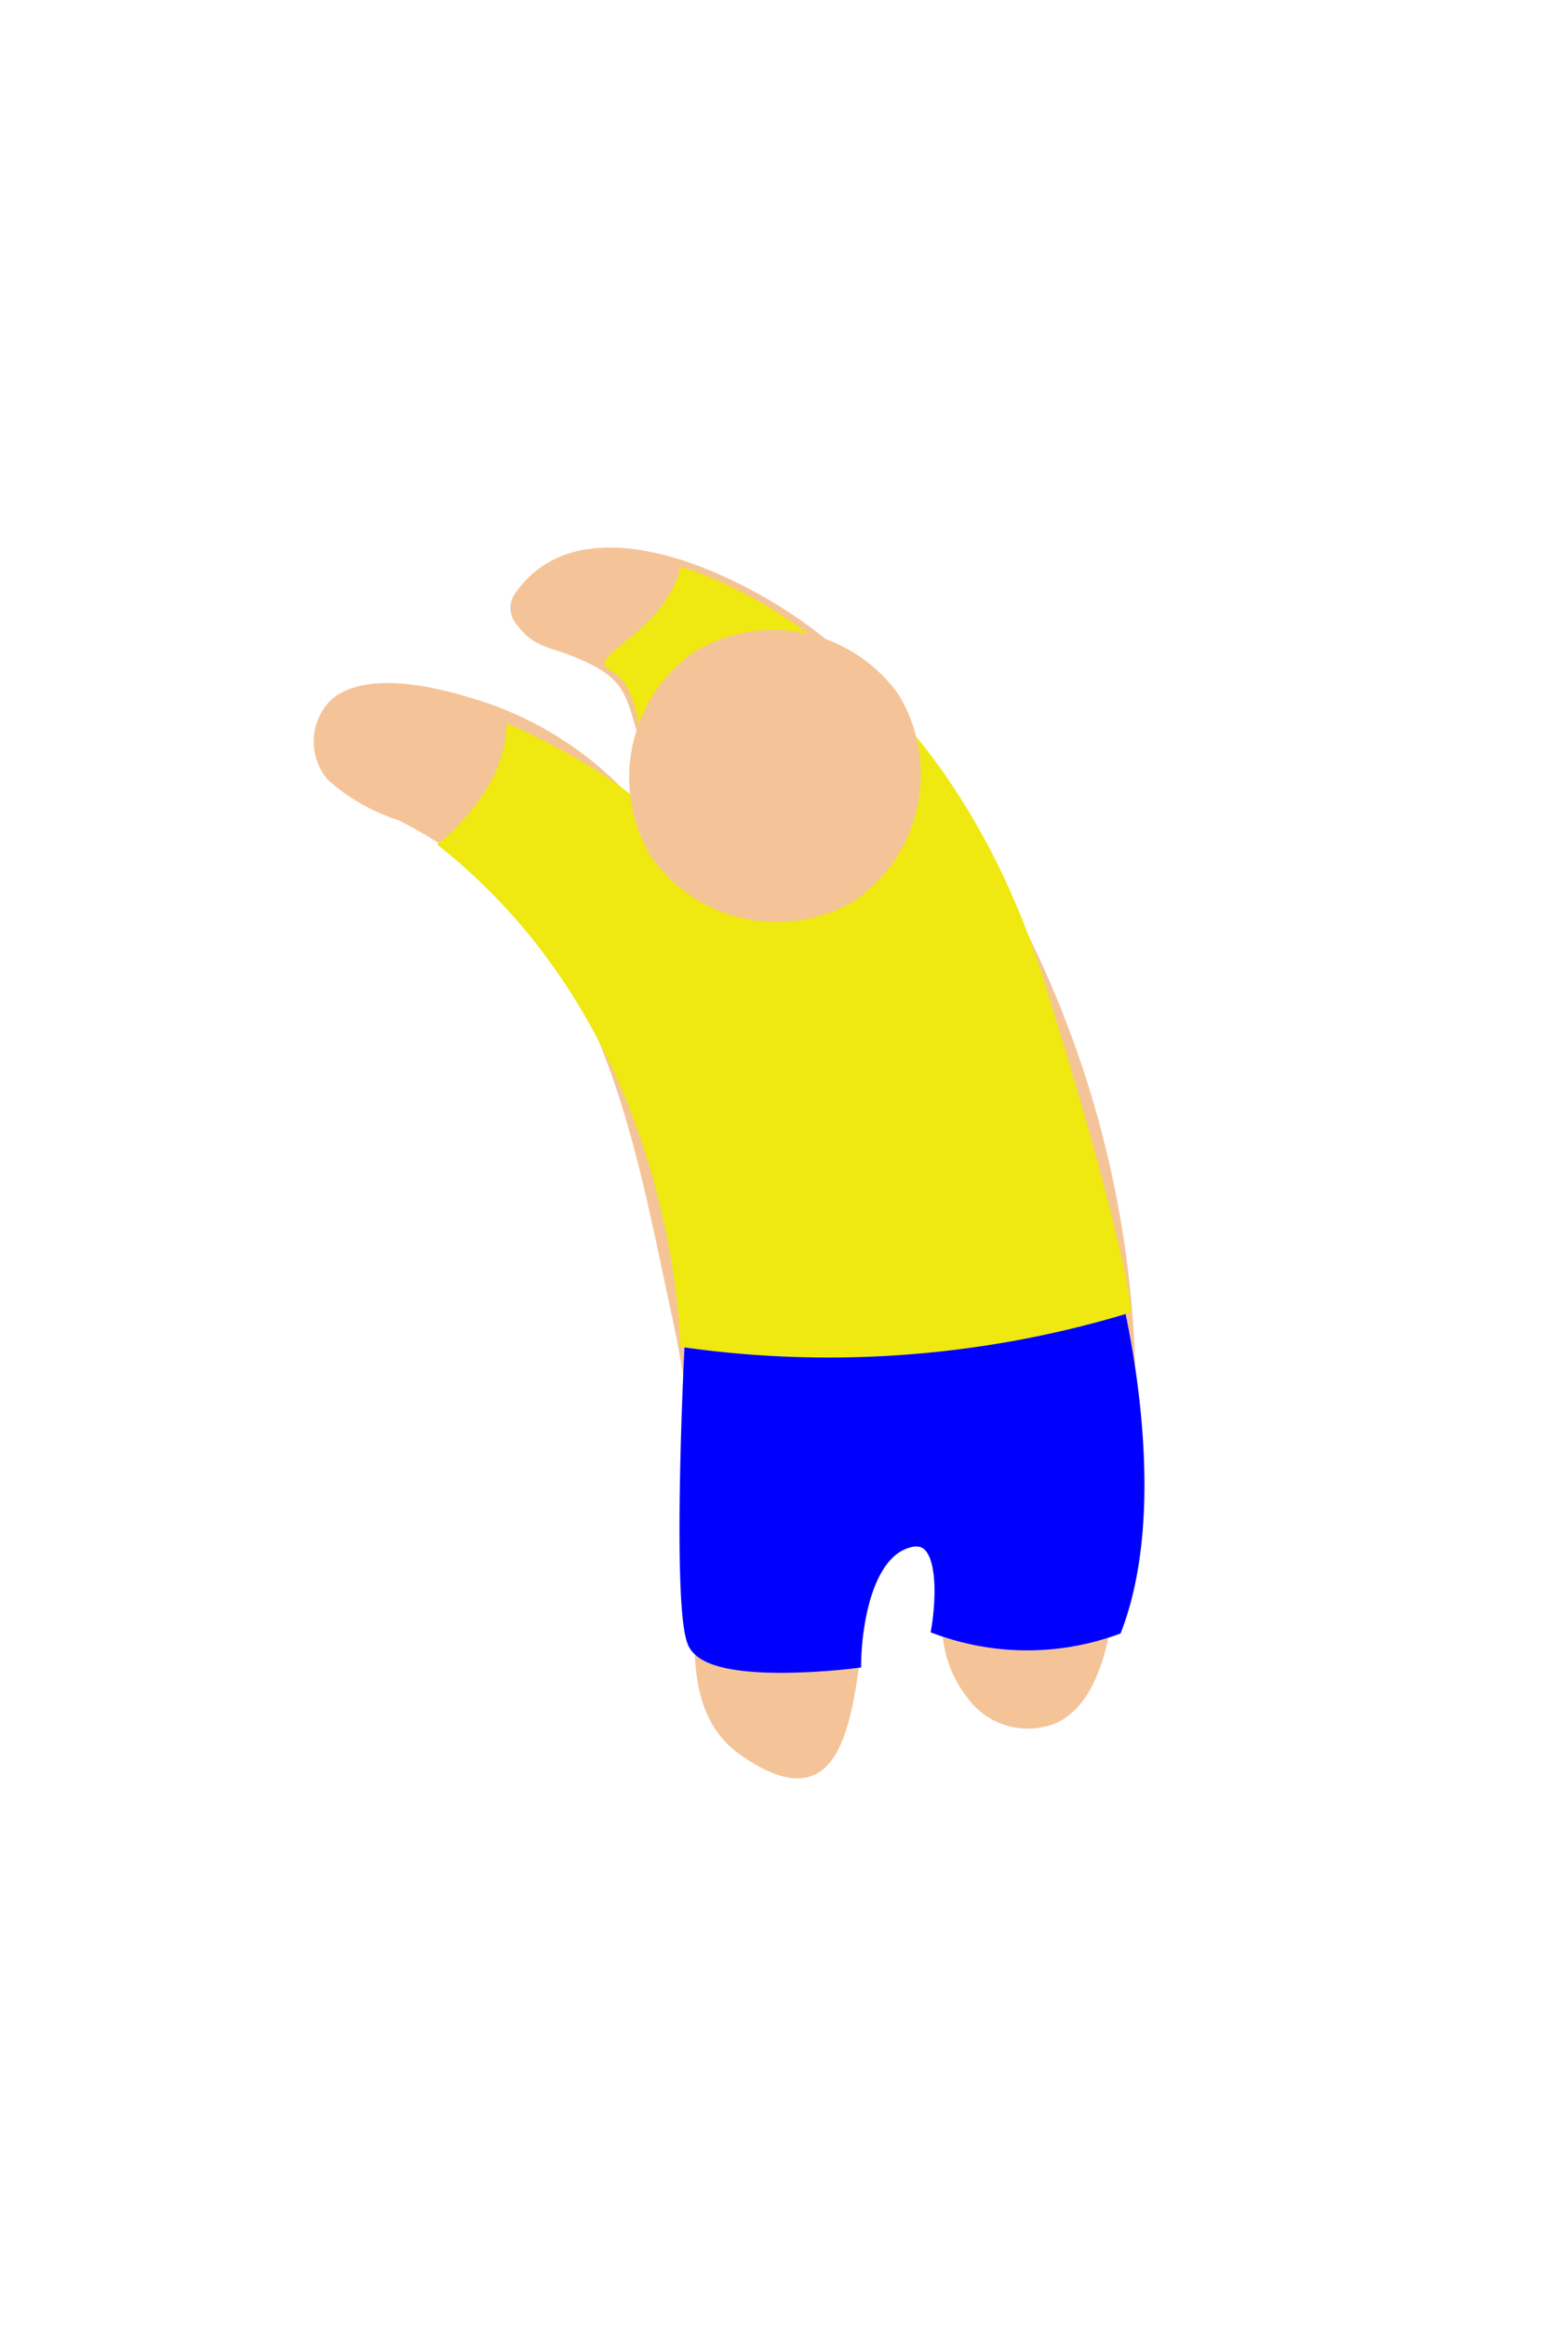 <svg id="Layer_1" data-name="Layer 1" xmlns="http://www.w3.org/2000/svg" viewBox="0 0 47.82 70.93"><defs><style>.cls-1{fill:#f4c498;}.cls-2{fill:blue;stroke:blue;stroke-miterlimit:10;stroke-width:0.53px;}.cls-3{fill:#efe811;}</style></defs><title>Artboard 1</title><g id="Layer_2" data-name="Layer 2"><g id="Layer_1-2" data-name="Layer 1-2"><path class="cls-1" d="M19.26,25.56a9.46,9.46,0,0,0-7.79-3.83,1.28,1.28,0,0,0-.92.28,1,1,0,0,0,.1,1.3,3.53,3.53,0,0,0,1.23.71,13.38,13.38,0,0,1,7,6.88l.41,1.44c1.59,5.67,3.17,10.41,2.79,16.29a6.61,6.61,0,0,0,.3,3.4c.51,1,2,1.67,2.85.9l1-5.74A2.31,2.31,0,0,1,27,45.46c.93-.53,2.12.42,2.35,1.47s0,2.15.21,3.2,1.28,2.12,2.26,1.67a2.41,2.41,0,0,0,1.06-1.67A30.91,30.91,0,0,0,28.84,25.6S26,19.68,22.3,18.75c-1-.25-1.78-1-2.76-1.18a3.51,3.51,0,0,0-2.87.49.65.65,0,0,0-.3.45c0,.39.53.53.89.58a3.74,3.74,0,0,1,2.48,1.52l1,3.54Z"/><path class="cls-1" d="M19.82,25a10.65,10.65,0,0,0-4.93-3.56c-1.25-.42-3.6-1.09-4.77-.13A1.79,1.79,0,0,0,10,23.77,6,6,0,0,0,12.15,25a12.79,12.79,0,0,1,3.54,2.61c3.07,3.2,3.9,8.37,4.81,12.54a33,33,0,0,1,.72,8.47c-.07,1.75-.23,3.76,1.39,4.89,4.34,3,3.17-4.6,4.3-6.12l.15-.66c1.2-.19,1.73.17,1.59,1.1a11.92,11.92,0,0,1,.09,1.9,3.59,3.59,0,0,0,.75,2,2.28,2.28,0,0,0,2.74.78c1.43-.69,1.63-2.89,1.88-4.23a31.76,31.76,0,0,0,.48-7.41A31.8,31.8,0,0,0,31,27.8c-1.52-2.9-3.29-6.21-5.82-8.32C23,17.68,17.79,15,15.68,18.13a.77.77,0,0,0,0,.8c.6.85,1,.73,2,1.16,1.34.58,1.41,1.06,1.76,2.28a6.25,6.25,0,0,1,.53,1.93c.1-1.13-.72.21-1.25.72-.75.71.38,1.83,1.12,1.12l1.48-1.4a.83.83,0,0,0,.21-.78c-.43-1.49-.58-3.43-1.79-4.51-.44-.4-1.13-.53-1.53-.92l-.36-.09c-.77-.17-.45-.24,1-.17a9.35,9.35,0,0,1,2.06.73,11.16,11.16,0,0,1,4.35,2.65c4.62,5,7.44,12.52,7.81,19.18a29,29,0,0,1-.35,6.58,7.32,7.32,0,0,1-.31,1.68c-.42.87.32,1-1.12.53s-.76-1.26-1-2.52c-.39-1.84-2.62-3.7-4.21-1.75-.89,1.11-.87,3.17-1.09,4.5-.05.25-.27,1.89-.33,1.91-.56.13-1.73-1.47-1.82-1.83-.28-1.06.14-2.56.11-3.7A48.79,48.79,0,0,0,20.53,34c-.87-3.1-1.81-5.74-4.24-8-.59-.53-4.76-2.91-4.76-3.18.07-.77,3,.23,3.6.53a9.37,9.37,0,0,1,3.55,2.84C19.33,26.92,20.45,25.79,19.82,25Z"/><path class="cls-2" d="M21.24,39.63S32.58,41.56,33.81,39c0,0,1.75,6.35.16,10.58a7.87,7.87,0,0,1-5.29,0s.53-3.17-1.06-2.65S26,50.59,26,50.59s-4.23.53-4.76-.53S21.17,39.77,21.24,39.63Z"/><path class="cls-3" d="M13.33,25.74s2.12-1.59,2.12-3.7c0,0,3.7,1.59,4.76,3.17s.35-2.61.35-2.61l-1,.43s0-2.11-.92-2.58,1.59-1.05,2.12-3.17c0,0,7.77,2,11.11,12.7C34.5,38.45,34.5,40,34.5,40a31.56,31.56,0,0,1-13.76,1.05S20.74,31.56,13.33,25.74Z"/><path class="cls-1" d="M26.09,27.44a4.69,4.69,0,0,1-6.23-1.32,4.7,4.7,0,0,1,1.29-6.24,4.69,4.69,0,0,1,6.24,1.27,4.68,4.68,0,0,1-1.24,6.24"/></g></g></svg>